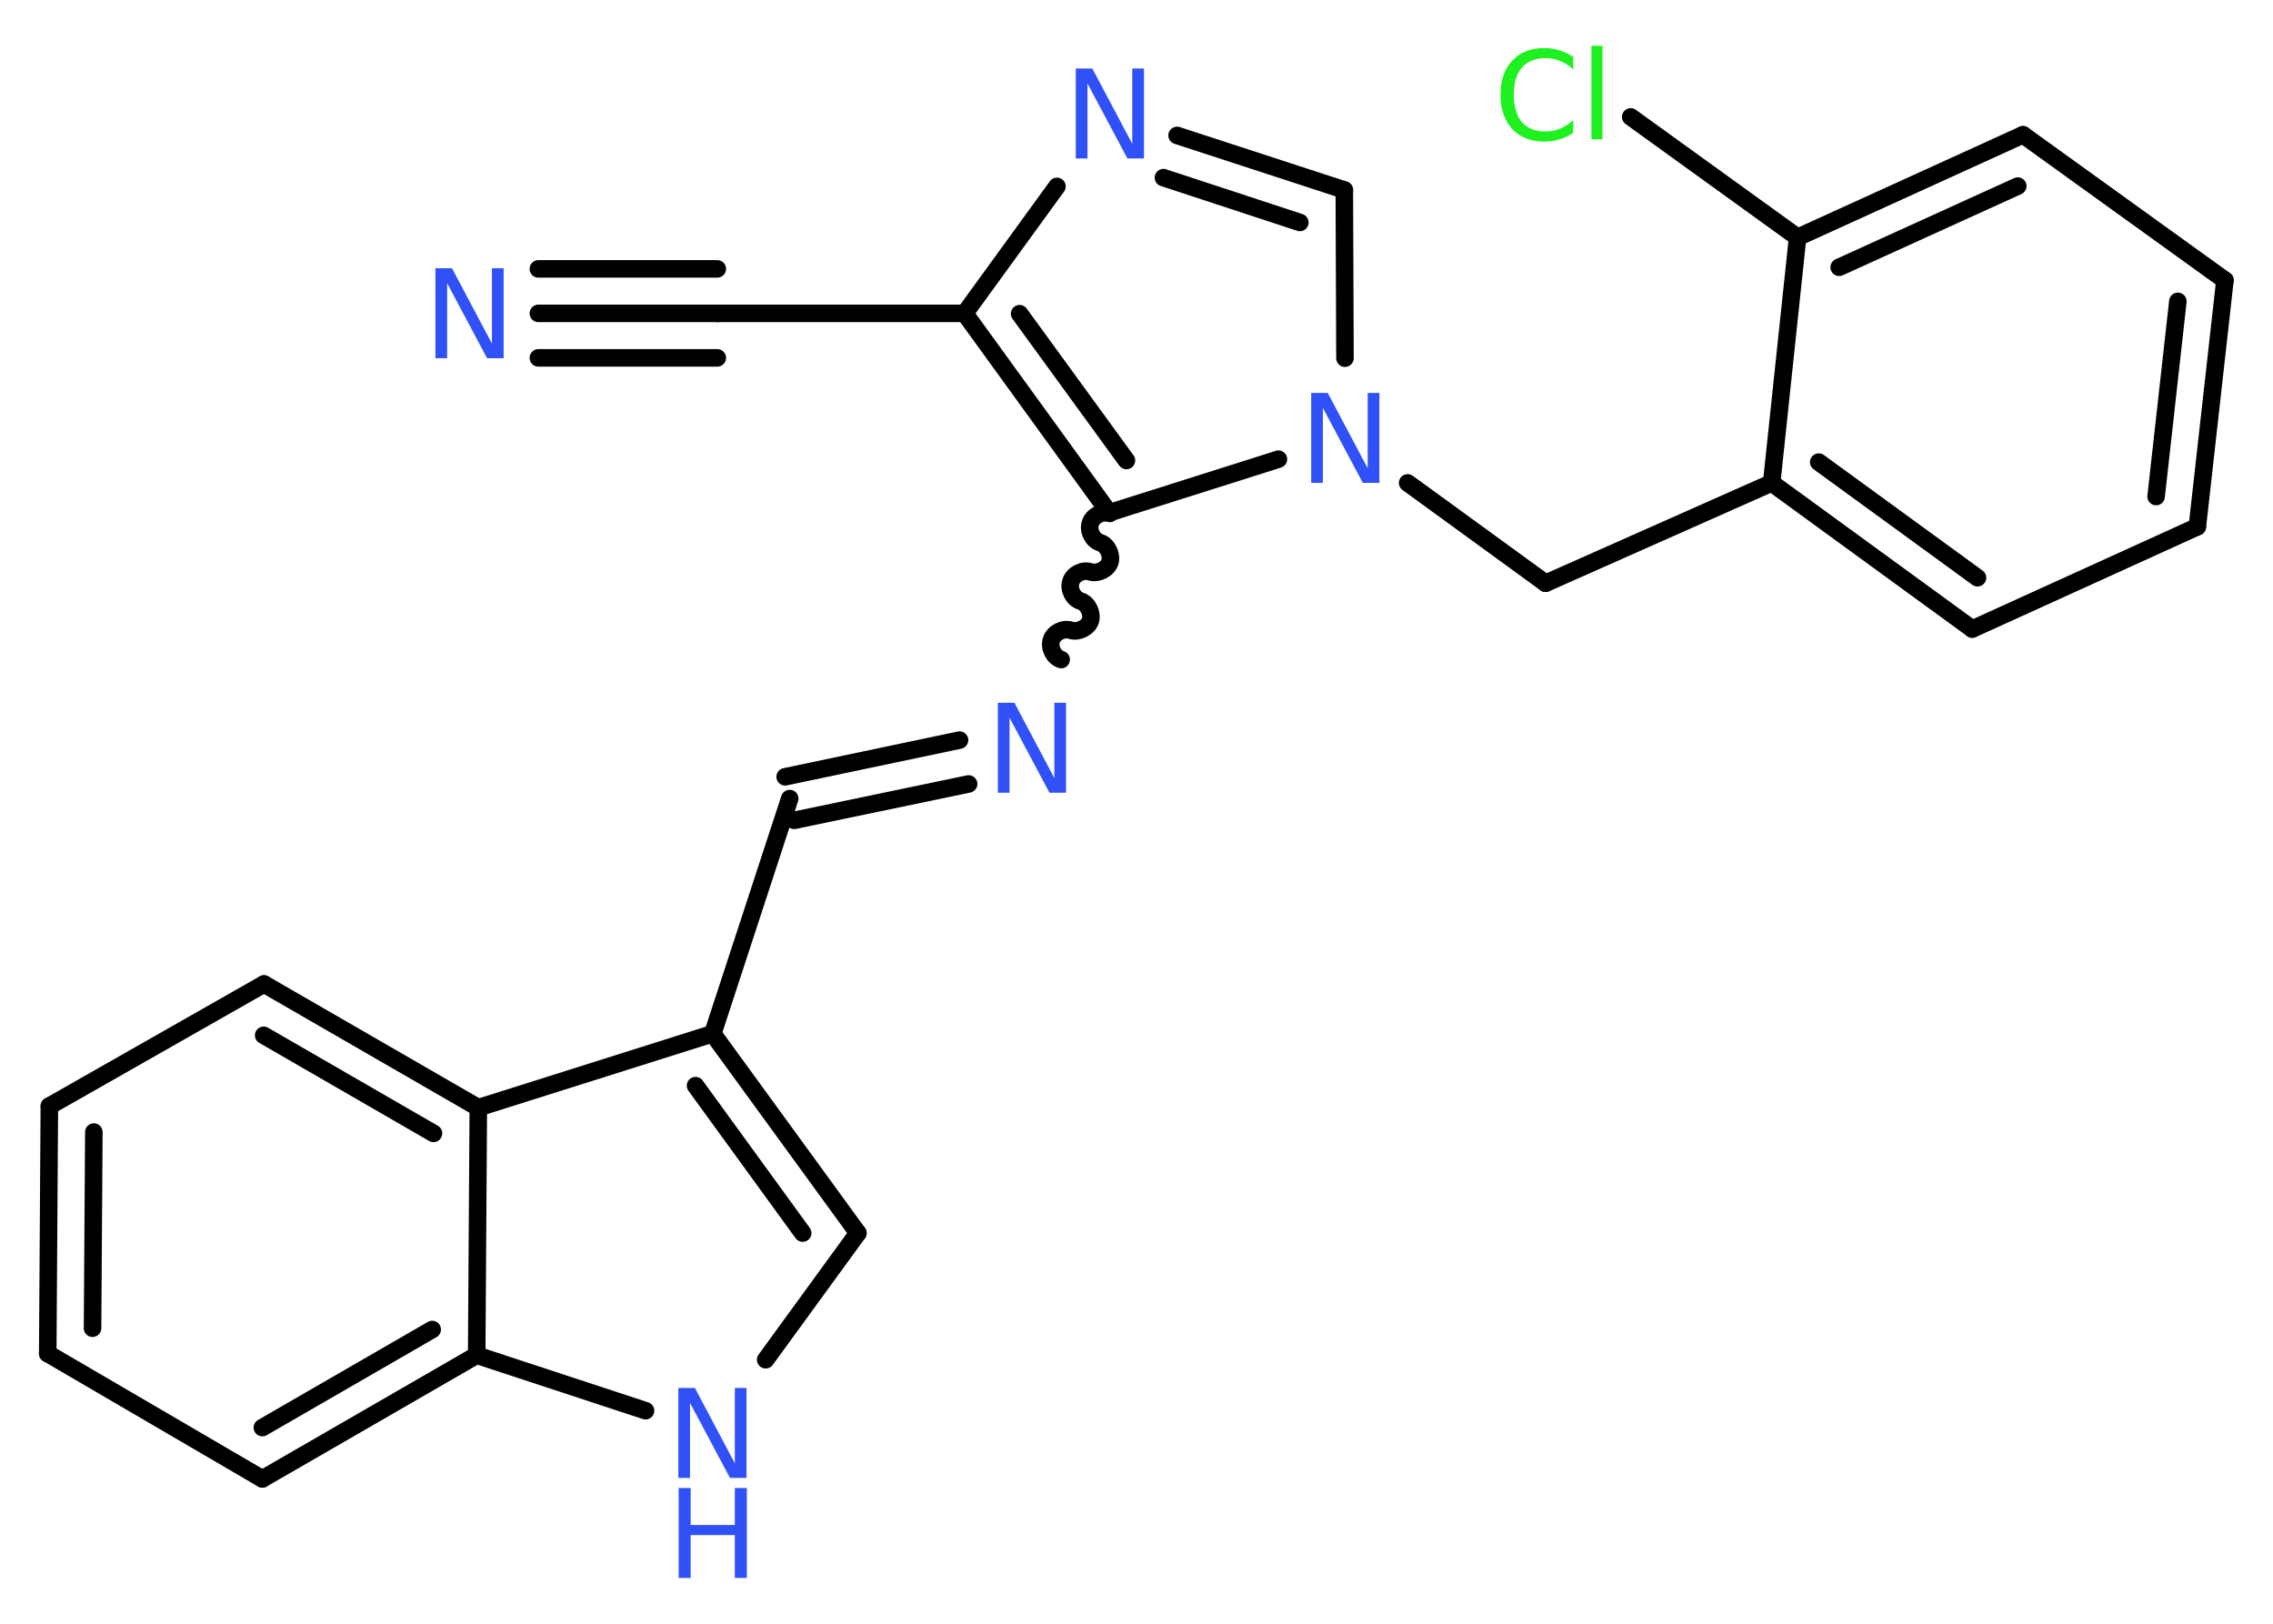 <?xml version='1.0' encoding='UTF-8'?>
<!DOCTYPE svg PUBLIC "-//W3C//DTD SVG 1.1//EN" "http://www.w3.org/Graphics/SVG/1.1/DTD/svg11.dtd">
<svg version='1.2' xmlns='http://www.w3.org/2000/svg' xmlns:xlink='http://www.w3.org/1999/xlink' width='70.0mm' height='50.0mm' viewBox='0 0 70.0 50.0'>
  <desc>Generated by the Chemistry Development Kit (http://github.com/cdk)</desc>
  <g stroke-linecap='round' stroke-linejoin='round' stroke='#000000' stroke-width='.54' fill='#3050F8'>
    <rect x='.0' y='.0' width='70.0' height='50.0' fill='#FFFFFF' stroke='none'/>
    <g id='mol1' class='mol'>
      <g id='mol1bnd1' class='bond'>
        <line x1='16.58' y1='9.65' x2='22.09' y2='9.65'/>
        <line x1='16.58' y1='8.28' x2='22.09' y2='8.28'/>
        <line x1='16.58' y1='11.02' x2='22.09' y2='11.02'/>
      </g>
      <line id='mol1bnd2' class='bond' x1='22.09' y1='9.65' x2='29.71' y2='9.65'/>
      <line id='mol1bnd3' class='bond' x1='29.71' y1='9.65' x2='32.55' y2='5.74'/>
      <g id='mol1bnd4' class='bond'>
        <line x1='41.4' y1='5.85' x2='36.25' y2='4.17'/>
        <line x1='40.03' y1='6.85' x2='35.83' y2='5.47'/>
      </g>
      <line id='mol1bnd5' class='bond' x1='41.4' y1='5.85' x2='41.42' y2='11.03'/>
      <line id='mol1bnd6' class='bond' x1='43.35' y1='14.87' x2='47.6' y2='17.96'/>
      <line id='mol1bnd7' class='bond' x1='47.6' y1='17.96' x2='54.56' y2='14.87'/>
      <g id='mol1bnd8' class='bond'>
        <line x1='54.56' y1='14.87' x2='60.74' y2='19.37'/>
        <line x1='56.01' y1='14.23' x2='60.9' y2='17.79'/>
      </g>
      <line id='mol1bnd9' class='bond' x1='60.74' y1='19.37' x2='67.67' y2='16.22'/>
      <g id='mol1bnd10' class='bond'>
        <line x1='67.67' y1='16.22' x2='68.52' y2='8.63'/>
        <line x1='66.4' y1='15.29' x2='67.07' y2='9.28'/>
      </g>
      <line id='mol1bnd11' class='bond' x1='68.52' y1='8.63' x2='62.3' y2='4.15'/>
      <g id='mol1bnd12' class='bond'>
        <line x1='62.3' y1='4.15' x2='55.36' y2='7.31'/>
        <line x1='62.14' y1='5.73' x2='56.64' y2='8.23'/>
      </g>
      <line id='mol1bnd13' class='bond' x1='54.56' y1='14.87' x2='55.36' y2='7.31'/>
      <line id='mol1bnd14' class='bond' x1='55.36' y1='7.31' x2='50.22' y2='3.6'/>
      <line id='mol1bnd15' class='bond' x1='39.37' y1='14.14' x2='34.16' y2='15.79'/>
      <g id='mol1bnd16' class='bond'>
        <line x1='29.71' y1='9.65' x2='34.16' y2='15.79'/>
        <line x1='31.4' y1='9.66' x2='34.69' y2='14.18'/>
      </g>
      <path id='mol1bnd17' class='bond' d='M32.68 20.31c-.23 -.07 -.38 -.37 -.3 -.6c.07 -.23 .37 -.38 .6 -.3c.23 .07 .53 -.08 .6 -.3c.07 -.23 -.08 -.53 -.3 -.6c-.23 -.07 -.38 -.37 -.3 -.6c.07 -.23 .37 -.38 .6 -.3c.23 .07 .53 -.08 .6 -.3c.07 -.23 -.08 -.53 -.3 -.6c-.23 -.07 -.38 -.37 -.3 -.6c.07 -.23 .37 -.38 .6 -.3' fill='none' stroke='#000000' stroke-width='.54'/>
      <g id='mol1bnd18' class='bond'>
        <line x1='29.83' y1='24.14' x2='24.46' y2='25.26'/>
        <line x1='29.55' y1='22.79' x2='24.18' y2='23.92'/>
      </g>
      <line id='mol1bnd19' class='bond' x1='24.32' y1='24.59' x2='21.95' y2='31.83'/>
      <g id='mol1bnd20' class='bond'>
        <line x1='26.42' y1='37.97' x2='21.95' y2='31.83'/>
        <line x1='24.72' y1='37.97' x2='21.42' y2='33.43'/>
      </g>
      <line id='mol1bnd21' class='bond' x1='26.42' y1='37.97' x2='23.58' y2='41.87'/>
      <line id='mol1bnd22' class='bond' x1='19.88' y1='43.44' x2='14.68' y2='41.73'/>
      <g id='mol1bnd23' class='bond'>
        <line x1='8.08' y1='45.54' x2='14.68' y2='41.73'/>
        <line x1='8.08' y1='43.96' x2='13.31' y2='40.94'/>
      </g>
      <line id='mol1bnd24' class='bond' x1='8.08' y1='45.54' x2='1.47' y2='41.68'/>
      <g id='mol1bnd25' class='bond'>
        <line x1='1.52' y1='34.06' x2='1.47' y2='41.68'/>
        <line x1='2.89' y1='34.86' x2='2.85' y2='40.9'/>
      </g>
      <line id='mol1bnd26' class='bond' x1='1.52' y1='34.06' x2='8.13' y2='30.3'/>
      <g id='mol1bnd27' class='bond'>
        <line x1='14.73' y1='34.11' x2='8.13' y2='30.3'/>
        <line x1='13.35' y1='34.9' x2='8.12' y2='31.88'/>
      </g>
      <line id='mol1bnd28' class='bond' x1='21.95' y1='31.83' x2='14.73' y2='34.11'/>
      <line id='mol1bnd29' class='bond' x1='14.68' y1='41.73' x2='14.73' y2='34.11'/>
      <path id='mol1atm1' class='atom' d='M13.42 8.26h.5l1.23 2.32v-2.32h.36v2.77h-.51l-1.23 -2.31v2.31h-.36v-2.77z' stroke='none'/>
      <path id='mol1atm4' class='atom' d='M33.14 2.11h.5l1.23 2.32v-2.32h.36v2.77h-.51l-1.23 -2.31v2.31h-.36v-2.77z' stroke='none'/>
      <path id='mol1atm6' class='atom' d='M40.39 12.1h.5l1.23 2.32v-2.32h.36v2.77h-.51l-1.23 -2.31v2.31h-.36v-2.77z' stroke='none'/>
      <path id='mol1atm14' class='atom' d='M48.45 1.74v.4q-.19 -.18 -.4 -.26q-.21 -.09 -.45 -.09q-.47 .0 -.73 .29q-.25 .29 -.25 .84q.0 .55 .25 .84q.25 .29 .73 .29q.24 .0 .45 -.09q.21 -.09 .4 -.26v.39q-.2 .14 -.42 .2q-.22 .07 -.47 .07q-.63 .0 -.99 -.39q-.36 -.39 -.36 -1.05q.0 -.67 .36 -1.05q.36 -.39 .99 -.39q.25 .0 .47 .07q.22 .07 .41 .2zM49.01 1.41h.34v2.88h-.34v-2.88z' stroke='none' fill='#1FF01F'/>
      <path id='mol1atm16' class='atom' d='M30.74 21.64h.5l1.23 2.32v-2.32h.36v2.77h-.51l-1.23 -2.31v2.31h-.36v-2.77z' stroke='none'/>
      <g id='mol1atm20' class='atom'>
        <path d='M20.9 42.74h.5l1.23 2.32v-2.32h.36v2.77h-.51l-1.23 -2.31v2.31h-.36v-2.77z' stroke='none'/>
        <path d='M20.9 45.82h.37v1.14h1.36v-1.14h.37v2.77h-.37v-1.32h-1.36v1.32h-.37v-2.77z' stroke='none'/>
      </g>
    </g>
  </g>
</svg>
